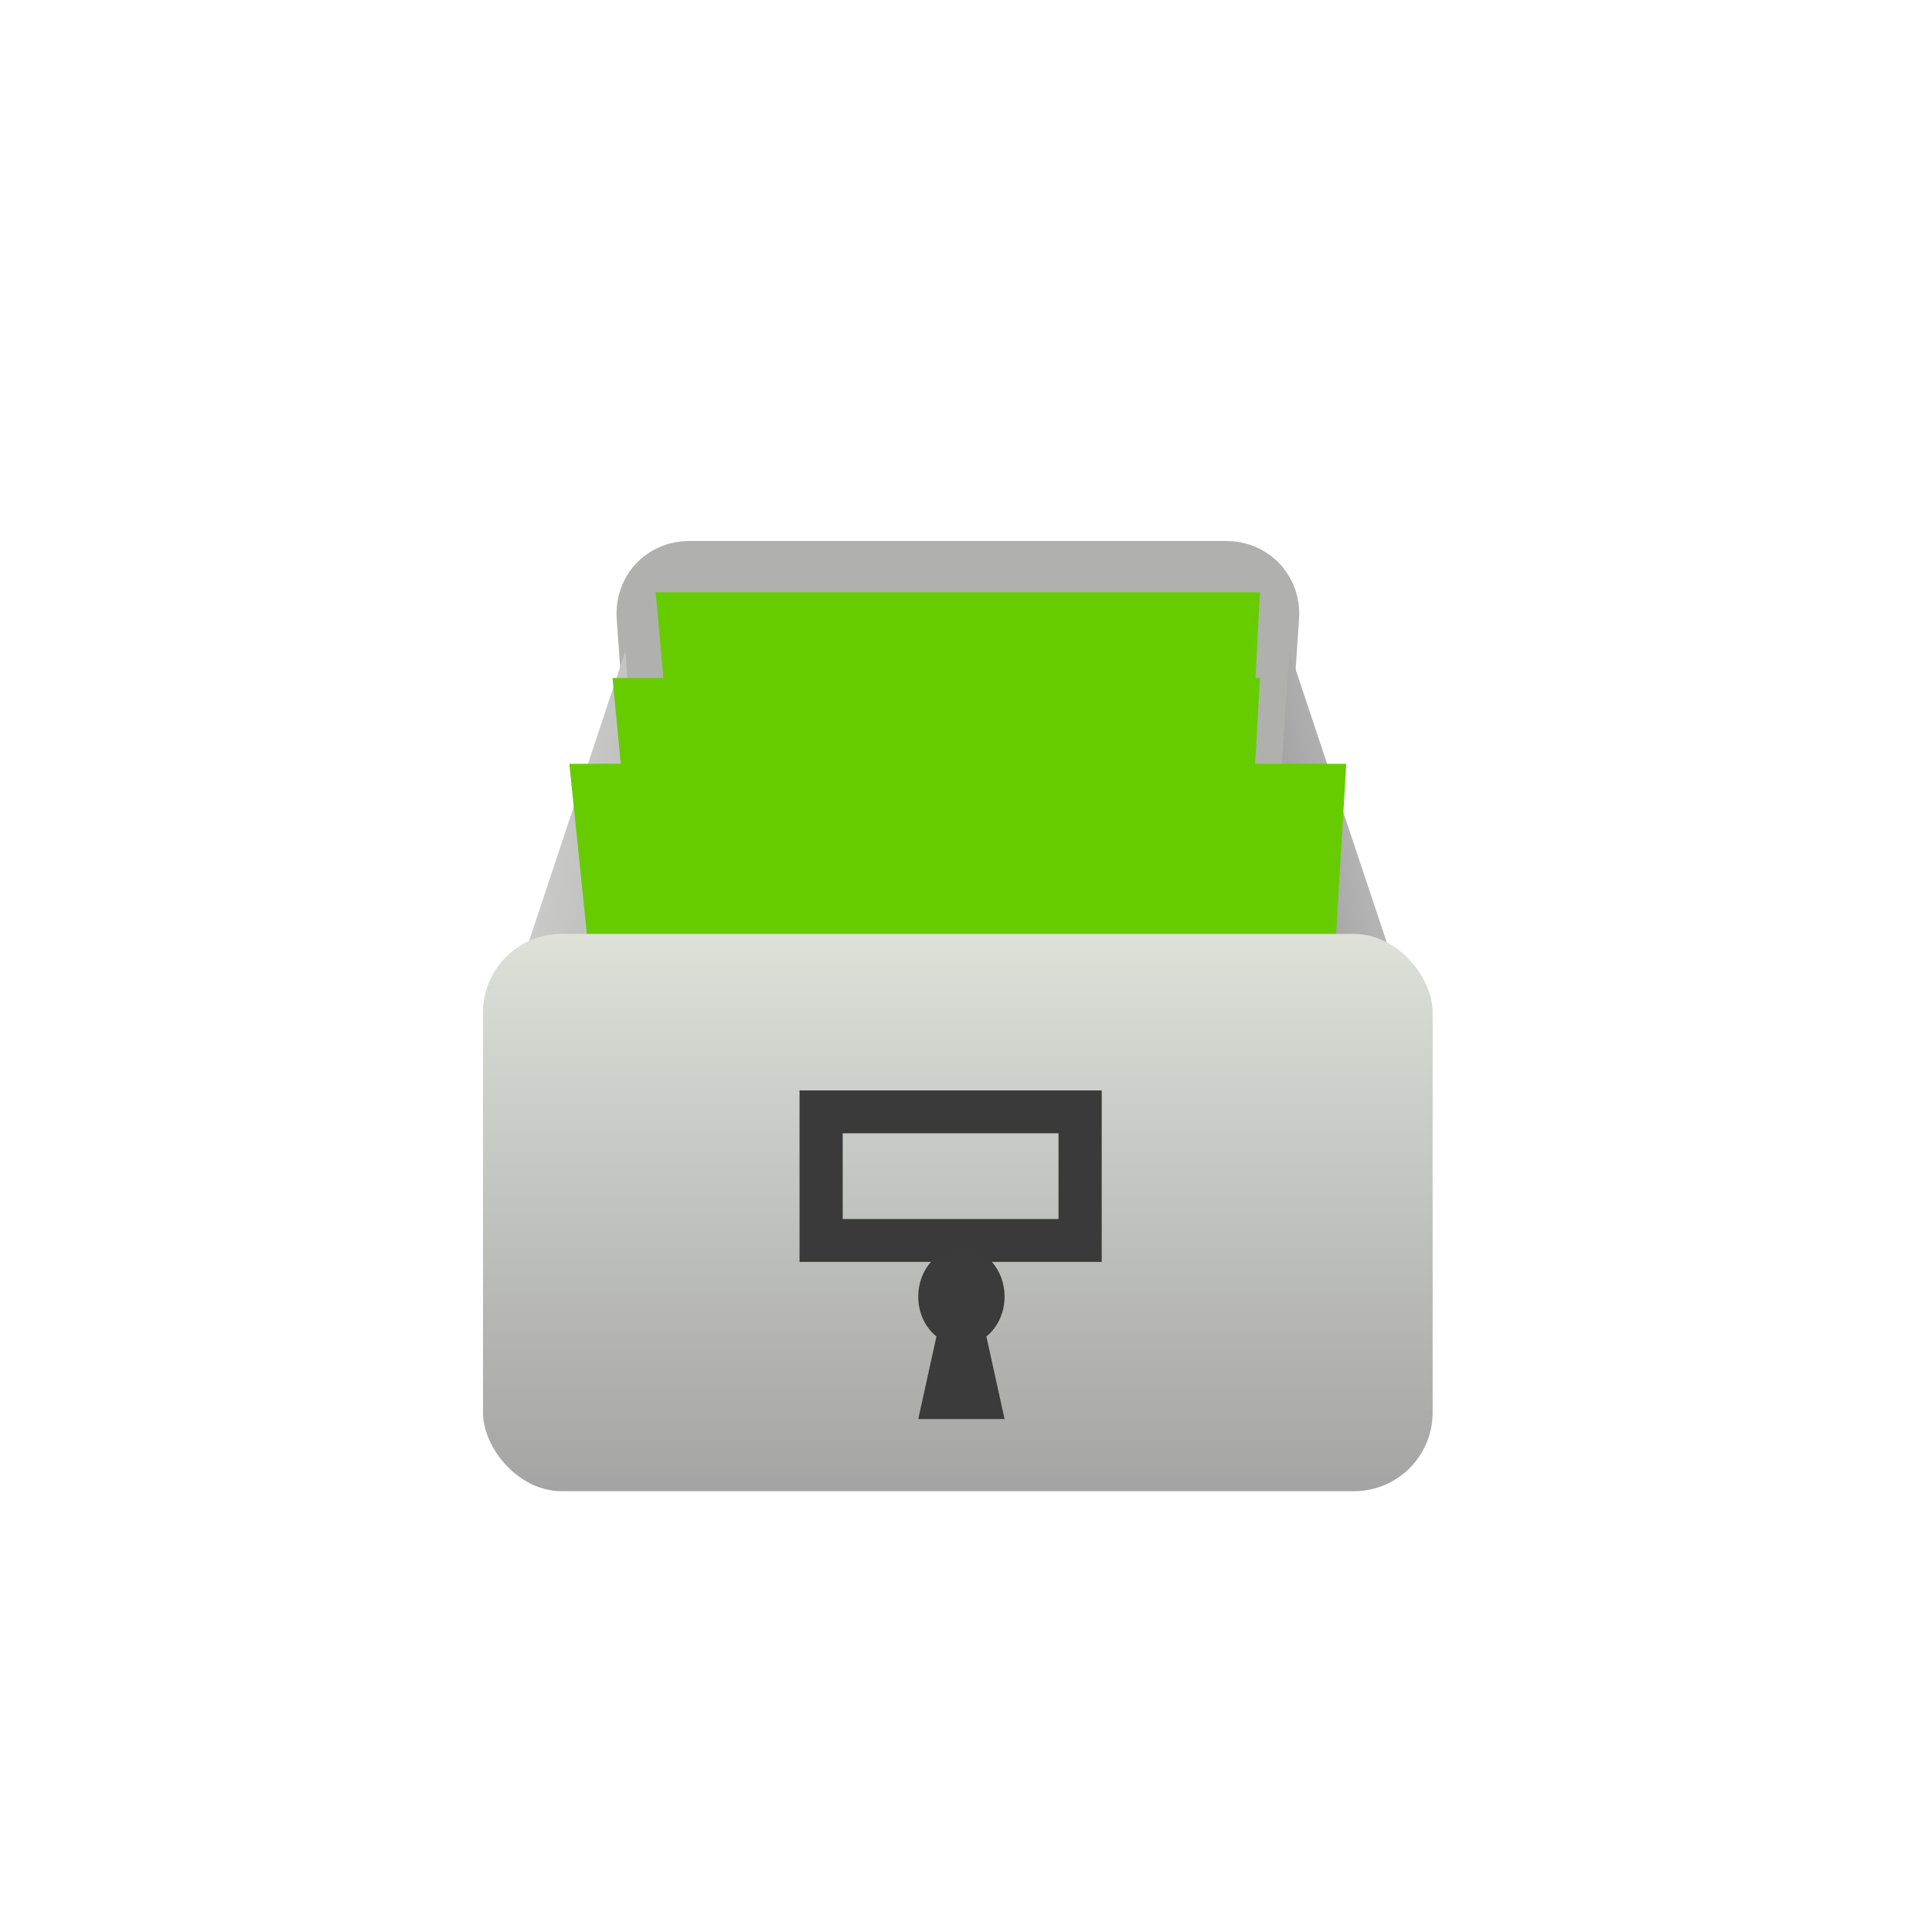 <?xml version="1.0" encoding="UTF-8" standalone="no"?>
<svg width="100px" height="100px" viewBox="0 0 100 100" version="1.1" xmlns="http://www.w3.org/2000/svg" xmlns:xlink="http://www.w3.org/1999/xlink" xmlns:sketch="http://www.bohemiancoding.com/sketch/ns">
    <!-- Generator: Sketch 3.3.3 (12081) - http://www.bohemiancoding.com/sketch -->
    <title>top_nav_icon_reporting_mangement</title>
    <desc>Created with Sketch.</desc>
    <defs>
        <linearGradient x1="-24.243%" y1="11.597%" x2="131.227%" y2="97.092%" id="linearGradient-1">
            <stop stop-color="#DEDEDE" offset="0%"></stop>
            <stop stop-color="#ABABAA" offset="100%"></stop>
        </linearGradient>
        <filter x="-50%" y="-50%" width="200%" height="200%" filterUnits="objectBoundingBox" id="filter-2">
            <feOffset dx="0" dy="4" in="SourceAlpha" result="shadowOffsetOuter1"></feOffset>
            <feGaussianBlur stdDeviation="4" in="shadowOffsetOuter1" result="shadowBlurOuter1"></feGaussianBlur>
            <feColorMatrix values="0 0 0 0 0   0 0 0 0 0   0 0 0 0 0  0 0 0 0.35 0" in="shadowBlurOuter1" type="matrix" result="shadowMatrixOuter1"></feColorMatrix>
            <feMerge>
                <feMergeNode in="shadowMatrixOuter1"></feMergeNode>
                <feMergeNode in="SourceGraphic"></feMergeNode>
            </feMerge>
        </filter>
        <linearGradient x1="-97.406%" y1="-4.104%" x2="127.766%" y2="119.405%" id="linearGradient-3">
            <stop stop-color="#FFFFFF" offset="0%"></stop>
            <stop stop-color="#7B7B7B" offset="100%"></stop>
        </linearGradient>
        <filter x="-50%" y="-50%" width="200%" height="200%" filterUnits="objectBoundingBox" id="filter-4">
            <feOffset dx="0" dy="4" in="SourceAlpha" result="shadowOffsetOuter1"></feOffset>
            <feGaussianBlur stdDeviation="4" in="shadowOffsetOuter1" result="shadowBlurOuter1"></feGaussianBlur>
            <feColorMatrix values="0 0 0 0 0   0 0 0 0 0   0 0 0 0 0  0 0 0 0.35 0" in="shadowBlurOuter1" type="matrix" result="shadowMatrixOuter1"></feColorMatrix>
            <feMerge>
                <feMergeNode in="shadowMatrixOuter1"></feMergeNode>
                <feMergeNode in="SourceGraphic"></feMergeNode>
            </feMerge>
        </filter>
        <filter x="-50%" y="-50%" width="200%" height="200%" filterUnits="objectBoundingBox" id="filter-5">
            <feOffset dx="0" dy="-4" in="SourceAlpha" result="shadowOffsetOuter1"></feOffset>
            <feGaussianBlur stdDeviation="4" in="shadowOffsetOuter1" result="shadowBlurOuter1"></feGaussianBlur>
            <feColorMatrix values="0 0 0 0 0   0 0 0 0 0   0 0 0 0 0  0 0 0 0.35 0" in="shadowBlurOuter1" type="matrix" result="shadowMatrixOuter1"></feColorMatrix>
            <feMerge>
                <feMergeNode in="shadowMatrixOuter1"></feMergeNode>
                <feMergeNode in="SourceGraphic"></feMergeNode>
            </feMerge>
        </filter>
        <filter x="-50%" y="-50%" width="200%" height="200%" filterUnits="objectBoundingBox" id="filter-6">
            <feOffset dx="0" dy="-4" in="SourceAlpha" result="shadowOffsetOuter1"></feOffset>
            <feGaussianBlur stdDeviation="4" in="shadowOffsetOuter1" result="shadowBlurOuter1"></feGaussianBlur>
            <feColorMatrix values="0 0 0 0 0   0 0 0 0 0   0 0 0 0 0  0 0 0 0.35 0" in="shadowBlurOuter1" type="matrix" result="shadowMatrixOuter1"></feColorMatrix>
            <feMerge>
                <feMergeNode in="shadowMatrixOuter1"></feMergeNode>
                <feMergeNode in="SourceGraphic"></feMergeNode>
            </feMerge>
        </filter>
        <filter x="-50%" y="-50%" width="200%" height="200%" filterUnits="objectBoundingBox" id="filter-7">
            <feOffset dx="0" dy="-4" in="SourceAlpha" result="shadowOffsetOuter1"></feOffset>
            <feGaussianBlur stdDeviation="4" in="shadowOffsetOuter1" result="shadowBlurOuter1"></feGaussianBlur>
            <feColorMatrix values="0 0 0 0 0   0 0 0 0 0   0 0 0 0 0  0 0 0 0.35 0" in="shadowBlurOuter1" type="matrix" result="shadowMatrixOuter1"></feColorMatrix>
            <feMerge>
                <feMergeNode in="shadowMatrixOuter1"></feMergeNode>
                <feMergeNode in="SourceGraphic"></feMergeNode>
            </feMerge>
        </filter>
        <linearGradient x1="50%" y1="0%" x2="50%" y2="100%" id="linearGradient-8">
            <stop stop-color="#DDE1D8" offset="0%"></stop>
            <stop stop-color="#A4A4A4" offset="100%"></stop>
        </linearGradient>
        <filter x="-50%" y="-50%" width="200%" height="200%" filterUnits="objectBoundingBox" id="filter-9">
            <feOffset dx="0" dy="2" in="SourceAlpha" result="shadowOffsetInner1"></feOffset>
            <feGaussianBlur stdDeviation="1" in="shadowOffsetInner1" result="shadowBlurInner1"></feGaussianBlur>
            <feComposite in="shadowBlurInner1" in2="SourceAlpha" operator="arithmetic" k2="-1" k3="1" result="shadowInnerInner1"></feComposite>
            <feColorMatrix values="0 0 0 0 0   0 0 0 0 0   0 0 0 0 0  0 0 0 0.312 0" in="shadowInnerInner1" type="matrix" result="shadowMatrixInner1"></feColorMatrix>
            <feMerge>
                <feMergeNode in="SourceGraphic"></feMergeNode>
                <feMergeNode in="shadowMatrixInner1"></feMergeNode>
            </feMerge>
        </filter>
        <filter x="-50%" y="-50%" width="200%" height="200%" filterUnits="objectBoundingBox" id="filter-10">
            <feOffset dx="0" dy="2" in="SourceAlpha" result="shadowOffsetInner1"></feOffset>
            <feGaussianBlur stdDeviation="3" in="shadowOffsetInner1" result="shadowBlurInner1"></feGaussianBlur>
            <feComposite in="shadowBlurInner1" in2="SourceAlpha" operator="arithmetic" k2="-1" k3="1" result="shadowInnerInner1"></feComposite>
            <feColorMatrix values="0 0 0 0 0   0 0 0 0 0   0 0 0 0 0  0 0 0 0.35 0" in="shadowInnerInner1" type="matrix" result="shadowMatrixInner1"></feColorMatrix>
            <feMerge>
                <feMergeNode in="SourceGraphic"></feMergeNode>
                <feMergeNode in="shadowMatrixInner1"></feMergeNode>
            </feMerge>
        </filter>
    </defs>
    <g id="TopNav" stroke="none" stroke-width="1" fill="none" fill-rule="evenodd" sketch:type="MSPage">
        <g id="top_nav_icon_reporting_mangement" sketch:type="MSArtboardGroup">
            <g id="Reporting-Mangement2-2-Copy" sketch:type="MSLayerGroup" transform="translate(25, 28)">
                <path d="M10.696,0 C8.451,0 6.762,1.816 6.922,4.057 L7.927,18.131 C8.088,20.372 10.038,22.188 12.286,22.188 L36.926,22.188 C39.173,22.188 41.119,20.372 41.273,18.131 L42.239,4.057 C42.393,1.816 40.689,0 38.454,0 L10.696,0 Z" id="Rectangle-183" fill="#B0B1AF" sketch:type="MSShapeGroup"></path>
                <path d="M0,23.883 L7.374,1.695 L8.937,23.883 L0,23.883 Z" id="Path-2040" fill="url(#linearGradient-1)" filter="url(#filter-2)" sketch:type="MSShapeGroup"></path>
                <path d="M40.216,23.883 L47.626,1.695 L49.153,23.883 L40.216,23.883 Z" id="Path-2041" fill="url(#linearGradient-3)" filter="url(#filter-4)" sketch:type="MSShapeGroup" transform="translate(44.684, 12.789) scale(-1, 1) translate(-44.684, -12.789) "></path>
                <path d="M8.937,6.656 L10.539,24.407 L39.28,24.407 L40.216,6.656 L8.937,6.656 Z" id="Rectangle-185" fill="#66CC00" filter="url(#filter-5)" sketch:type="MSShapeGroup"></path>
                <path d="M6.703,11.094 L8.419,28.844 L39.213,28.844 L40.216,11.094 L6.703,11.094 Z" id="Rectangle-186" fill="#66CC00" filter="url(#filter-6)" sketch:type="MSShapeGroup"></path>
                <path d="M4.468,15.532 L6.528,35.501 L43.481,35.501 L44.684,15.532 L4.468,15.532 Z" id="Rectangle-187" fill="#66CC00" filter="url(#filter-7)" sketch:type="MSShapeGroup"></path>
                <rect id="Rectangle-184" fill="url(#linearGradient-8)" sketch:type="MSShapeGroup" x="0" y="20.339" width="49.153" height="28.844" rx="4.068"></rect>
                <path d="M32.024,35.316 L16.384,35.316 L16.384,26.441 L32.024,26.441 L32.024,35.316 L32.024,35.316 Z M18.618,33.097 L29.789,33.097 L29.789,28.659 L18.618,28.659 L18.618,33.097 L18.618,33.097 Z" id="Shape-10" fill="#3A3A3A" filter="url(#filter-9)" sketch:type="MSShapeGroup"></path>
                <path d="M26.997,37.112 C26.997,35.711 25.998,34.576 24.762,34.576 C23.527,34.576 22.528,35.711 22.528,37.112 C22.528,37.967 22.901,38.717 23.47,39.175 L22.529,43.451 L26.997,43.451 L26.055,39.175 C26.624,38.717 26.997,37.967 26.997,37.112 L26.997,37.112 Z" id="Shape-9" fill="#3B3B3B" filter="url(#filter-10)" sketch:type="MSShapeGroup"></path>
            </g>
        </g>
    </g>
</svg>